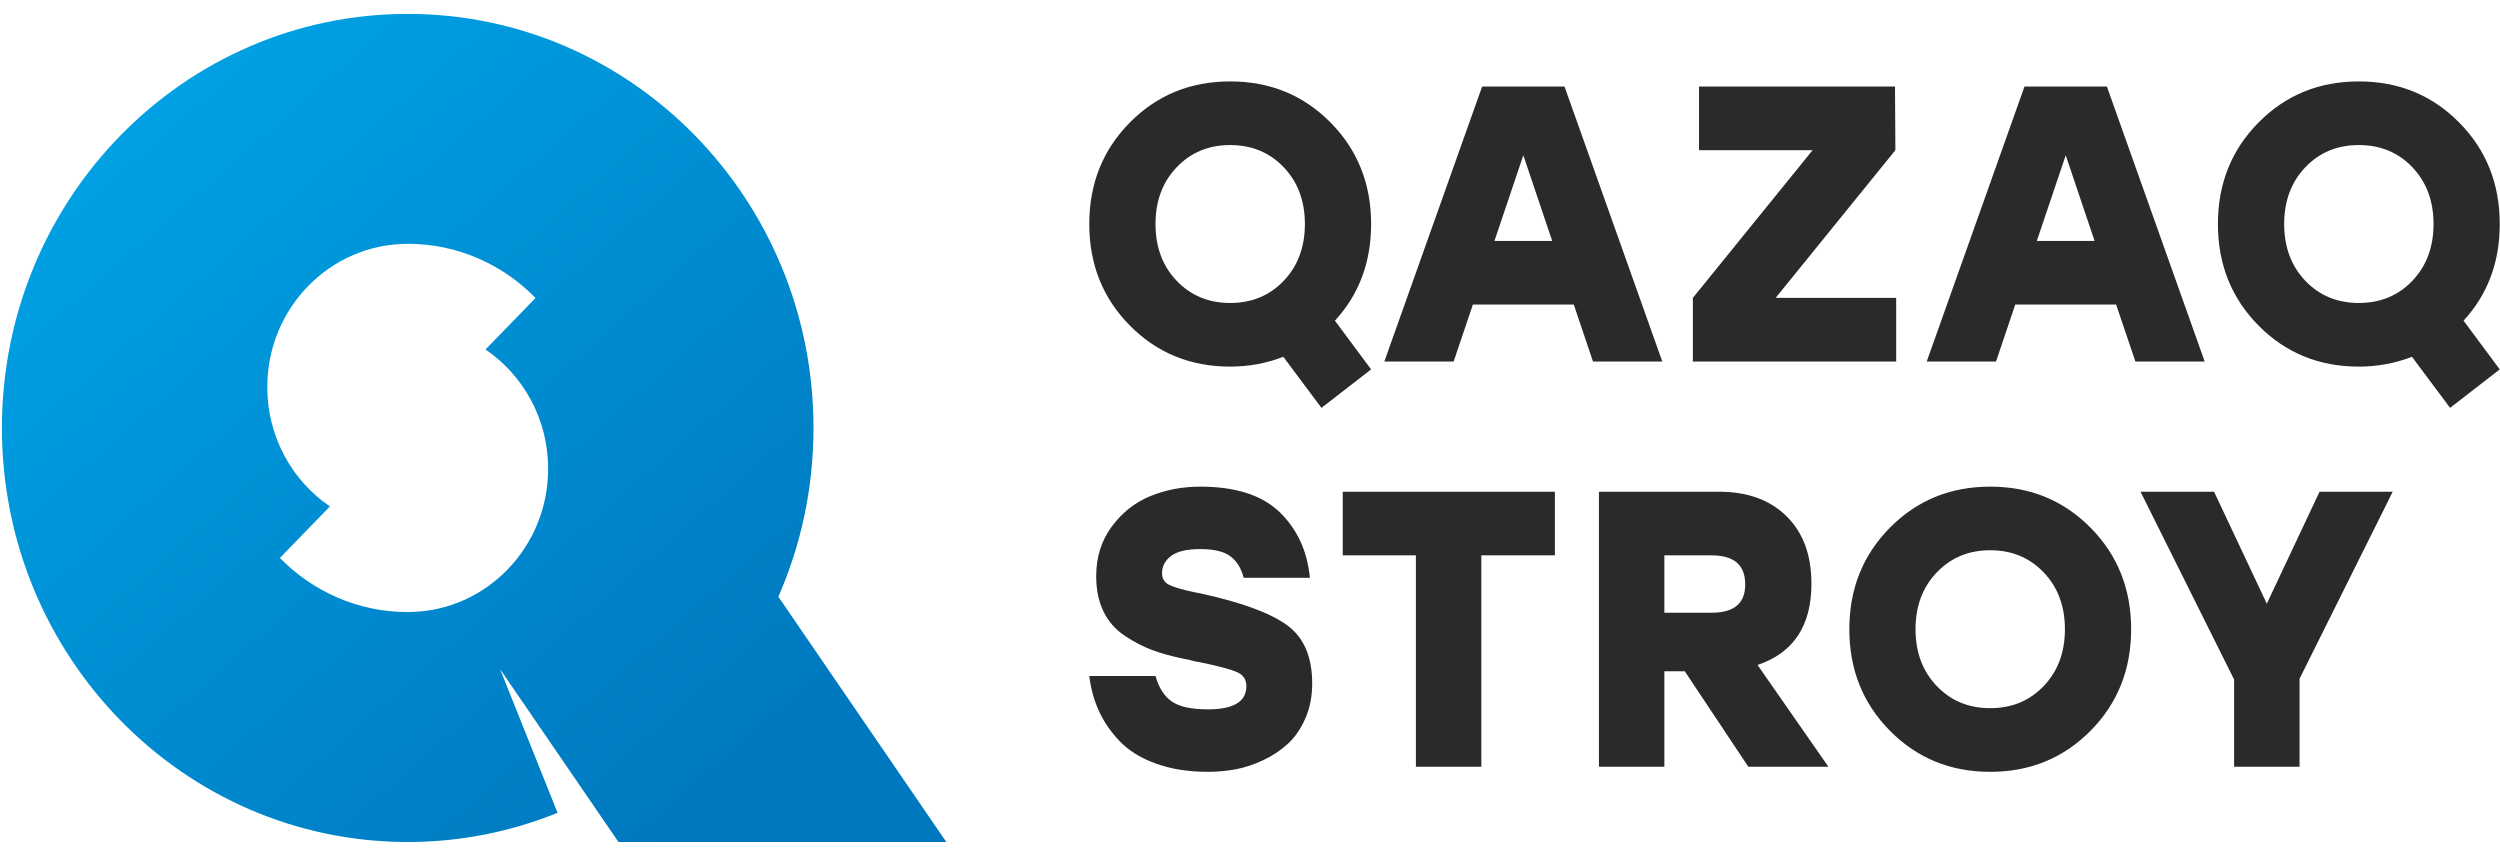 <svg width="90" height="31" viewBox="0 0 90 31" fill="none" xmlns="http://www.w3.org/2000/svg">
<path d="M86.138 17.702L82.784 24.434V27.602H80.427V24.462L77.059 17.702H79.706L81.605 21.733L83.504 17.702L86.138 17.702ZM73.575 20.609C73.067 20.076 72.425 19.809 71.648 19.809C70.872 19.809 70.23 20.076 69.722 20.609C69.213 21.141 68.959 21.823 68.959 22.652C68.959 23.482 69.213 24.163 69.722 24.696C70.23 25.228 70.872 25.494 71.648 25.494C72.425 25.494 73.067 25.228 73.575 24.696C74.083 24.163 74.337 23.482 74.337 22.652C74.337 21.823 74.083 21.141 73.575 20.609ZM68.038 18.996C69.013 18.011 70.216 17.519 71.649 17.519C73.081 17.519 74.284 18.011 75.259 18.996C76.234 19.981 76.721 21.2 76.721 22.652C76.721 24.104 76.234 25.323 75.259 26.308C74.284 27.293 73.081 27.786 71.649 27.786C70.216 27.786 69.013 27.293 68.038 26.308C67.063 25.323 66.576 24.104 66.576 22.652C66.576 21.2 67.063 19.981 68.038 18.996ZM62.828 21.04C62.828 20.342 62.426 19.993 61.623 19.993H59.917V22.058H61.623C62.426 22.058 62.828 21.719 62.828 21.04ZM62.939 27.602L60.652 24.165H59.917V27.602H57.562V17.702H61.886C62.911 17.702 63.722 17.997 64.318 18.587C64.914 19.175 65.212 19.984 65.212 21.012C65.212 22.529 64.565 23.505 63.272 23.939L65.822 27.602L62.939 27.602ZM55.976 17.702V19.993H53.328V27.602H50.972V19.993H48.339V17.702H55.976ZM43.233 21.365C44.693 21.686 45.725 22.065 46.331 22.504C46.936 22.942 47.239 23.642 47.239 24.604C47.239 25.066 47.158 25.483 46.996 25.855C46.834 26.228 46.627 26.532 46.372 26.768C46.118 27.004 45.823 27.201 45.485 27.362C45.148 27.522 44.815 27.633 44.487 27.694C44.159 27.755 43.829 27.786 43.497 27.786C42.785 27.786 42.157 27.687 41.612 27.489C41.066 27.291 40.632 27.022 40.309 26.683C39.985 26.344 39.736 25.981 39.56 25.594C39.384 25.207 39.269 24.788 39.214 24.335H41.598C41.717 24.759 41.914 25.066 42.187 25.255C42.459 25.443 42.892 25.537 43.483 25.537C44.407 25.537 44.869 25.259 44.869 24.703C44.869 24.467 44.76 24.3 44.543 24.201C44.326 24.102 43.88 23.982 43.205 23.841C43.132 23.831 43.074 23.822 43.032 23.812C42.991 23.802 42.935 23.789 42.867 23.77C42.797 23.751 42.73 23.736 42.665 23.727C42.203 23.633 41.808 23.524 41.48 23.402C41.152 23.279 40.822 23.108 40.489 22.886C40.156 22.664 39.902 22.374 39.727 22.016C39.551 21.658 39.463 21.233 39.463 20.743C39.463 20.055 39.65 19.458 40.025 18.954C40.399 18.45 40.863 18.084 41.418 17.858C41.972 17.632 42.568 17.519 43.206 17.519C44.481 17.519 45.435 17.825 46.068 18.438C46.701 19.051 47.063 19.838 47.156 20.8H44.772C44.689 20.47 44.534 20.215 44.308 20.036C44.081 19.857 43.714 19.767 43.205 19.767C42.725 19.767 42.376 19.85 42.159 20.015C41.942 20.18 41.833 20.385 41.833 20.63C41.833 20.828 41.919 20.97 42.09 21.055C42.261 21.139 42.568 21.229 43.011 21.323C43.058 21.332 43.097 21.34 43.129 21.345C43.161 21.349 43.196 21.356 43.233 21.366V21.365Z" fill="#2B2A29"/>
<path d="M82.992 6.021C82.484 6.554 82.23 7.235 82.23 8.065C82.23 8.894 82.484 9.575 82.992 10.109C83.5 10.641 84.142 10.907 84.919 10.907C85.694 10.907 86.337 10.641 86.845 10.109C87.354 9.575 87.607 8.894 87.607 8.065C87.607 7.235 87.354 6.554 86.845 6.021C86.337 5.488 85.694 5.222 84.919 5.222C84.142 5.222 83.5 5.488 82.992 6.021ZM89.991 8.065C89.991 9.441 89.557 10.601 88.688 11.544L89.991 13.298L88.203 14.683L86.831 12.845C86.222 13.081 85.584 13.198 84.918 13.198C83.486 13.198 82.282 12.706 81.308 11.721C80.333 10.735 79.845 9.517 79.845 8.065C79.845 6.613 80.333 5.394 81.308 4.409C82.282 3.424 83.486 2.931 84.918 2.931C86.351 2.931 87.554 3.424 88.529 4.409C89.504 5.394 89.991 6.613 89.991 8.065ZM73.326 8.673H75.405L74.366 5.59L73.326 8.673ZM76.874 13.015L76.181 10.964H72.55L71.856 13.015H69.362L72.882 3.115H75.848L79.369 13.015H76.874ZM63.923 10.724H68.262V13.015H60.943V10.724L65.254 5.406H61.165V3.115H68.22L68.234 5.406L63.923 10.724ZM53.8 8.673H55.879L54.84 5.59L53.8 8.673ZM57.348 13.015L56.656 10.964H53.024L52.331 13.015H49.836L53.357 3.115H56.322L59.843 13.015H57.348ZM42.36 6.022C41.852 6.554 41.598 7.235 41.598 8.065C41.598 8.894 41.852 9.576 42.36 10.109C42.869 10.641 43.511 10.907 44.287 10.907C45.063 10.907 45.705 10.641 46.214 10.109C46.722 9.576 46.976 8.894 46.976 8.065C46.976 7.235 46.722 6.554 46.214 6.022C45.705 5.488 45.063 5.222 44.287 5.222C43.511 5.222 42.869 5.488 42.36 6.022ZM49.36 8.065C49.36 9.441 48.926 10.601 48.057 11.544L49.36 13.298L47.572 14.683L46.2 12.845C45.59 13.081 44.952 13.198 44.287 13.198C42.855 13.198 41.651 12.706 40.676 11.721C39.701 10.735 39.214 9.517 39.214 8.065C39.214 6.613 39.701 5.394 40.676 4.409C41.651 3.424 42.855 2.931 44.287 2.931C45.719 2.931 46.923 3.424 47.898 4.409C48.872 5.394 49.36 6.613 49.36 8.065Z" fill="#2B2A29"/>
<path fill-rule="evenodd" clip-rule="evenodd" d="M14.677 0.5C22.745 0.5 29.286 7.173 29.286 15.406C29.286 17.57 28.834 19.626 28.021 21.482L34.067 30.311H22.264L18.003 24.089L20.072 29.261C18.403 29.939 16.583 30.312 14.677 30.312C6.61 30.312 0.069 23.639 0.069 15.406C0.069 7.173 6.61 0.5 14.677 0.5ZM14.678 8.777C16.476 8.777 18.103 9.523 19.279 10.727L17.478 12.581C18.837 13.505 19.733 15.084 19.733 16.875C19.733 19.679 17.54 21.962 14.808 22.032L14.678 22.034H14.677C12.88 22.034 11.252 21.289 10.077 20.085L11.877 18.231C10.518 17.307 9.622 15.728 9.622 13.936C9.622 11.087 11.886 8.778 14.678 8.778L14.677 8.777H14.678Z" fill="url(#paint0_linear_2_929)"/>
<defs>
<linearGradient id="paint0_linear_2_929" x1="27.281" y1="27.531" x2="6.381" y2="3.697" gradientUnits="userSpaceOnUse">
<stop stop-color="#0078BF"/>
<stop offset="1" stop-color="#00A0E3"/>
</linearGradient>
</defs>
</svg>
